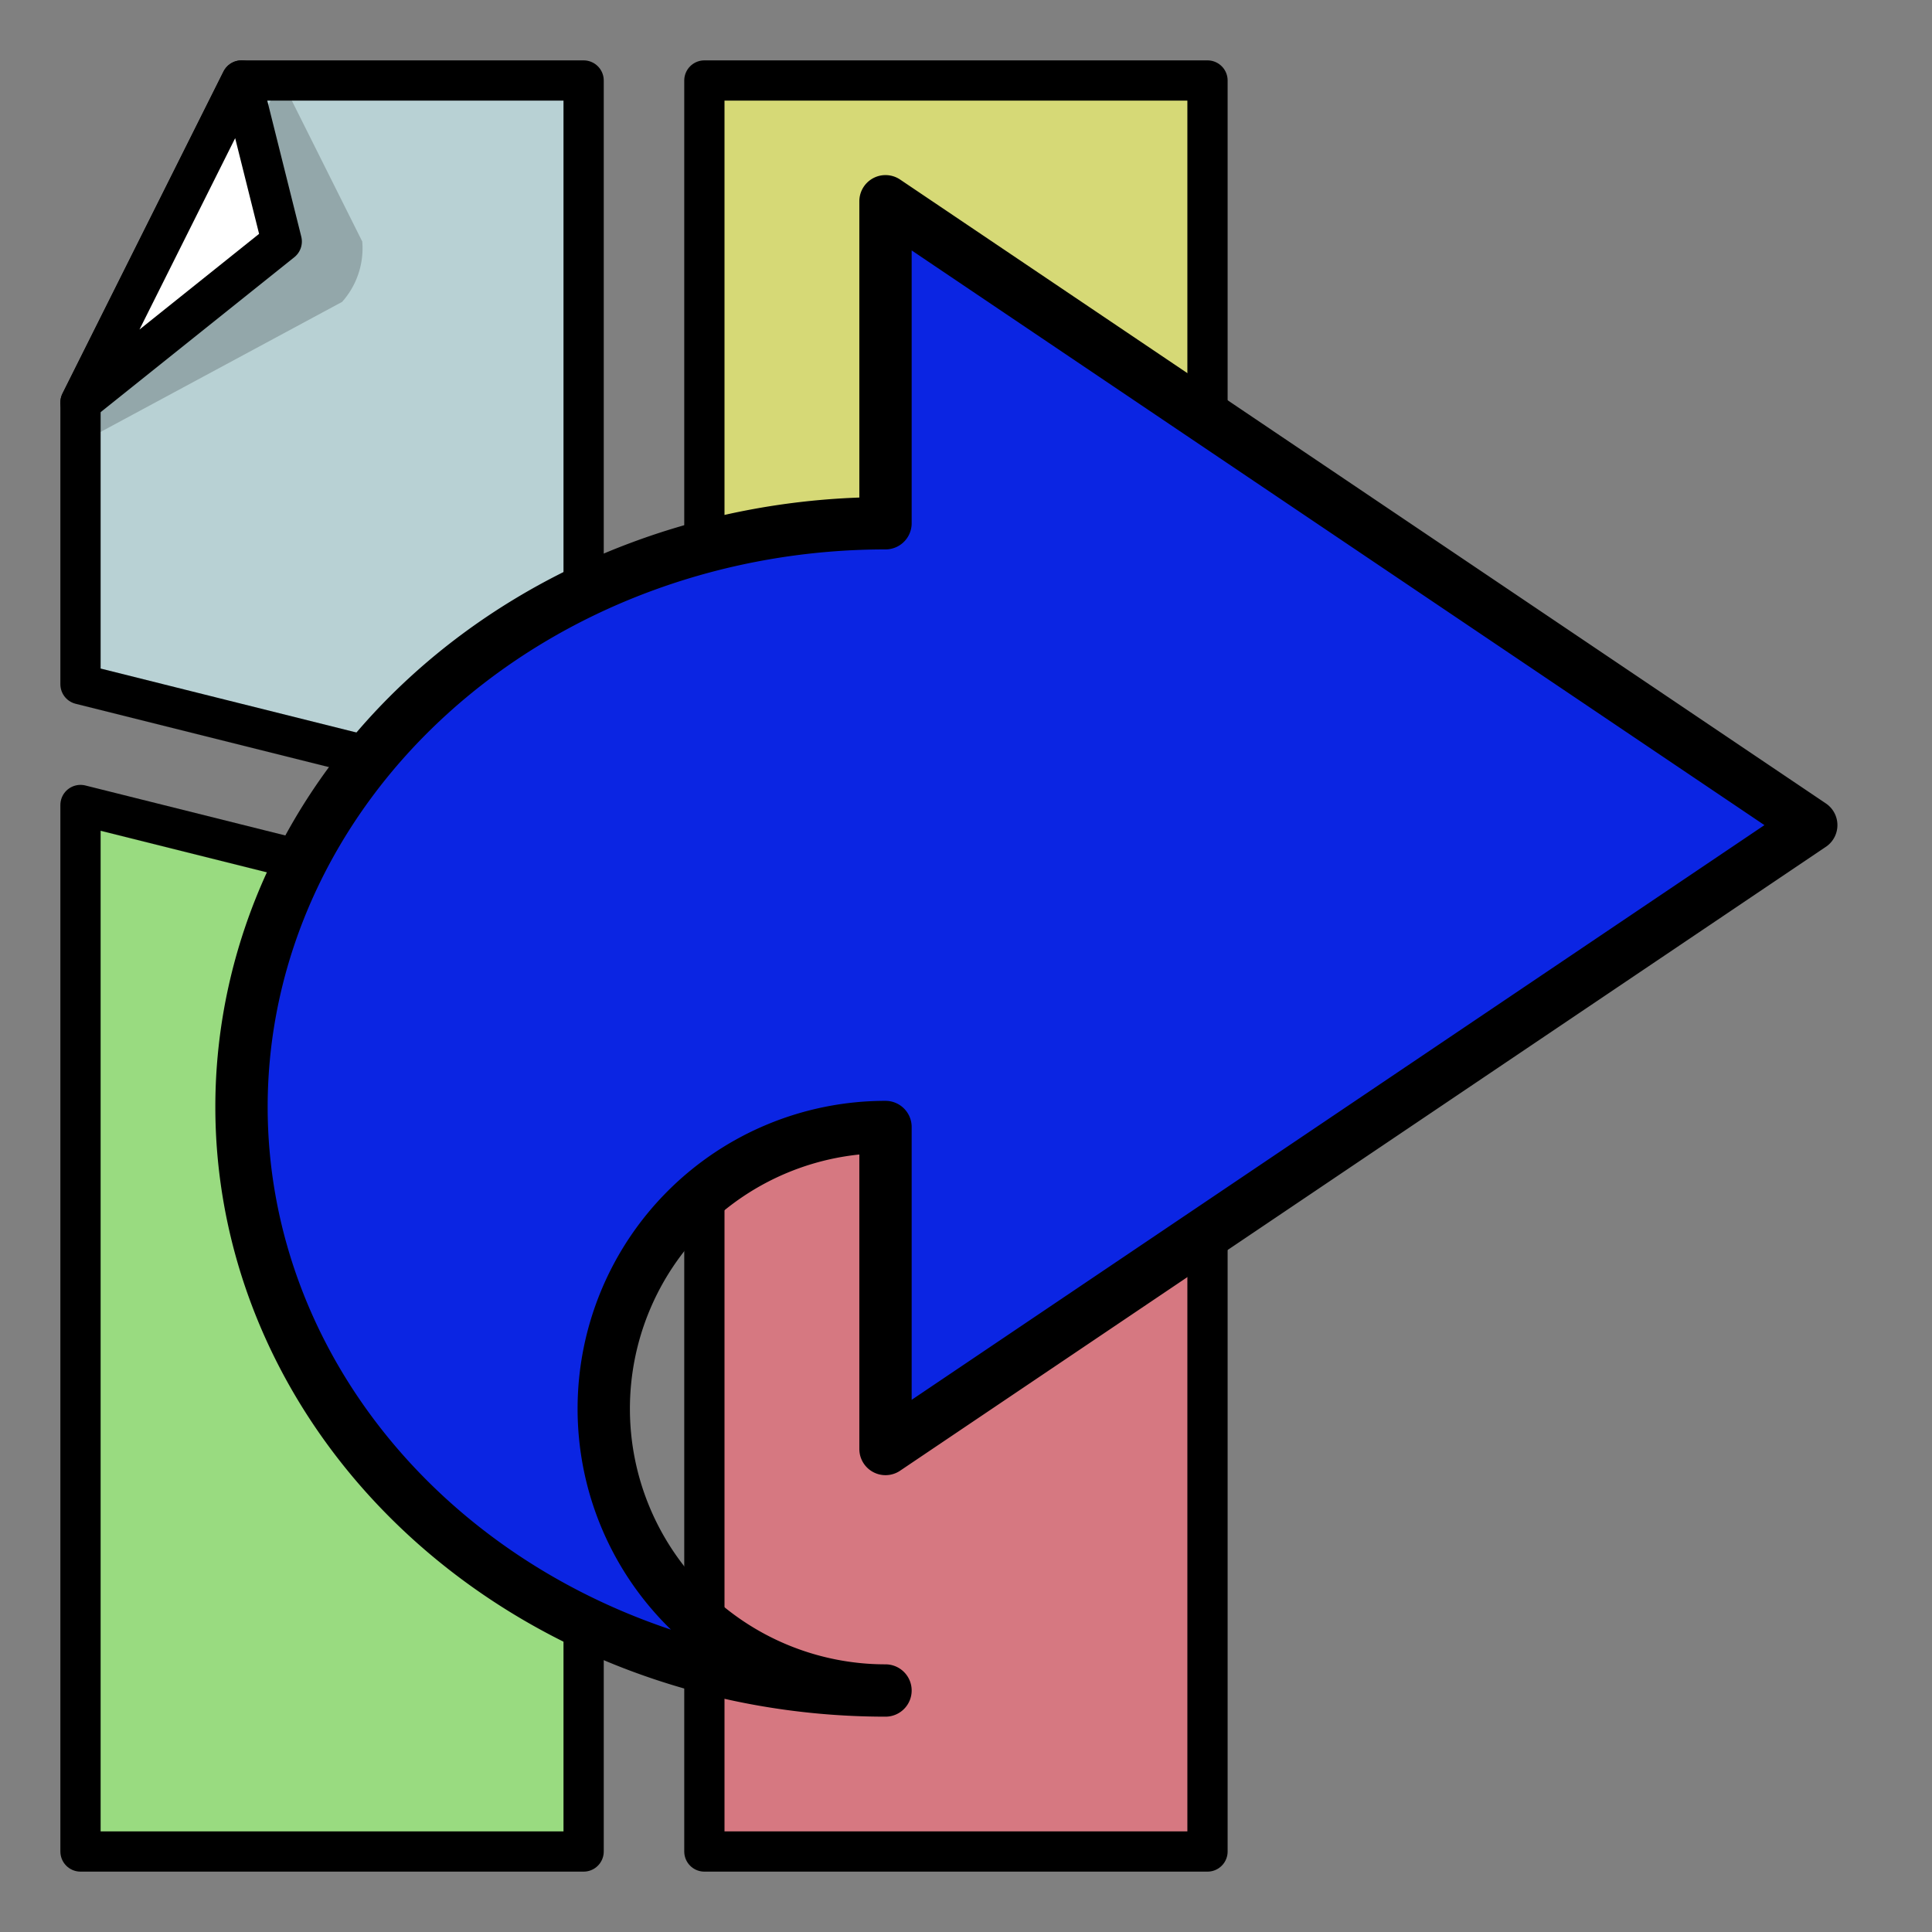 <!--
   - This is the same as the main icon SVG, but with lower fill-opacity and stroke-width on for the
   - panels, and higher stroke width for the arrow.
   - At lower sizes, the image looks like a bit of a mess of colors and indistinct blobs. These
   - changes make the arrow more distinct and makes the comic book panels more of a light
   - background.
   -->
<svg xmlns="http://www.w3.org/2000/svg" width="48" height="48" viewBox="0 0 48 48">
  <rect x="0" y="0" width="48" height="48" fill="#808080" stroke="none"/>
  <!-- Background -->
  <path d="M 0 0
           H 48
           V 48
           H 0
           Z
           "
        fill="none"/>
  <!-- Top-Left Panel -->
  <path d="M 2 10
           L 6 2
           H 14.5
           V 20.125
           L 2 17
           Z
           "
        stroke="black" stroke-width="1" stroke-linejoin="round" fill="#CBECF0"
        fill-opacity="0.75"/>
  <!-- Top-Left Panel Flipped Corner Shadow -->
  <path d="M 2 11
           L 8.5 7.5
           A 2 2 0 0 0 9 6
           L 7 2
           Z
           " fill="black" fill-opacity="0.2"/>
  <!-- Top-Left Panel Flipped Corner -->
  <path d="M 2 10
           L 7 6
           L 6 2
           Z
           "
        stroke="black" stroke-width="1" stroke-linejoin="round" fill="white"/>
  <!-- Top-Right Panel -->
  <path d="M 17.5 2
           H 30
           V 24
           L 17.5 20.875
           Z
           "
        stroke="black" stroke-width="1" stroke-linejoin="round" fill="#F3F673"
        fill-opacity="0.75"/>
  <!-- Bottom-Left Panel -->
  <path d="M 2 20
           L 14.5 23.125
           V 46
           H 2
           Z
           "
        stroke="black" stroke-width="1" stroke-linejoin="round" fill="#A2F980"
        fill-opacity="0.75"/>
  <!-- Bottom-Right Panel -->
  <path d="M 17.5 23.875
           L 30 27
           V 46
           H 17.5
           Z
           "
        stroke="black" stroke-width="1" stroke-linejoin="round" fill="#F37681"
        fill-opacity="0.75"/>
  <!-- Arrow -->
  <path d="M 22 5
           L 45 20.5
           L 22 36
           V 28
           A 7 7 0 0 0 22 42
           A 16 14.5 0 0 1 22 13
           Z
           "
        stroke="black" stroke-width="1.3" stroke-linejoin="round" fill="#0B25E3"/>
</svg>
